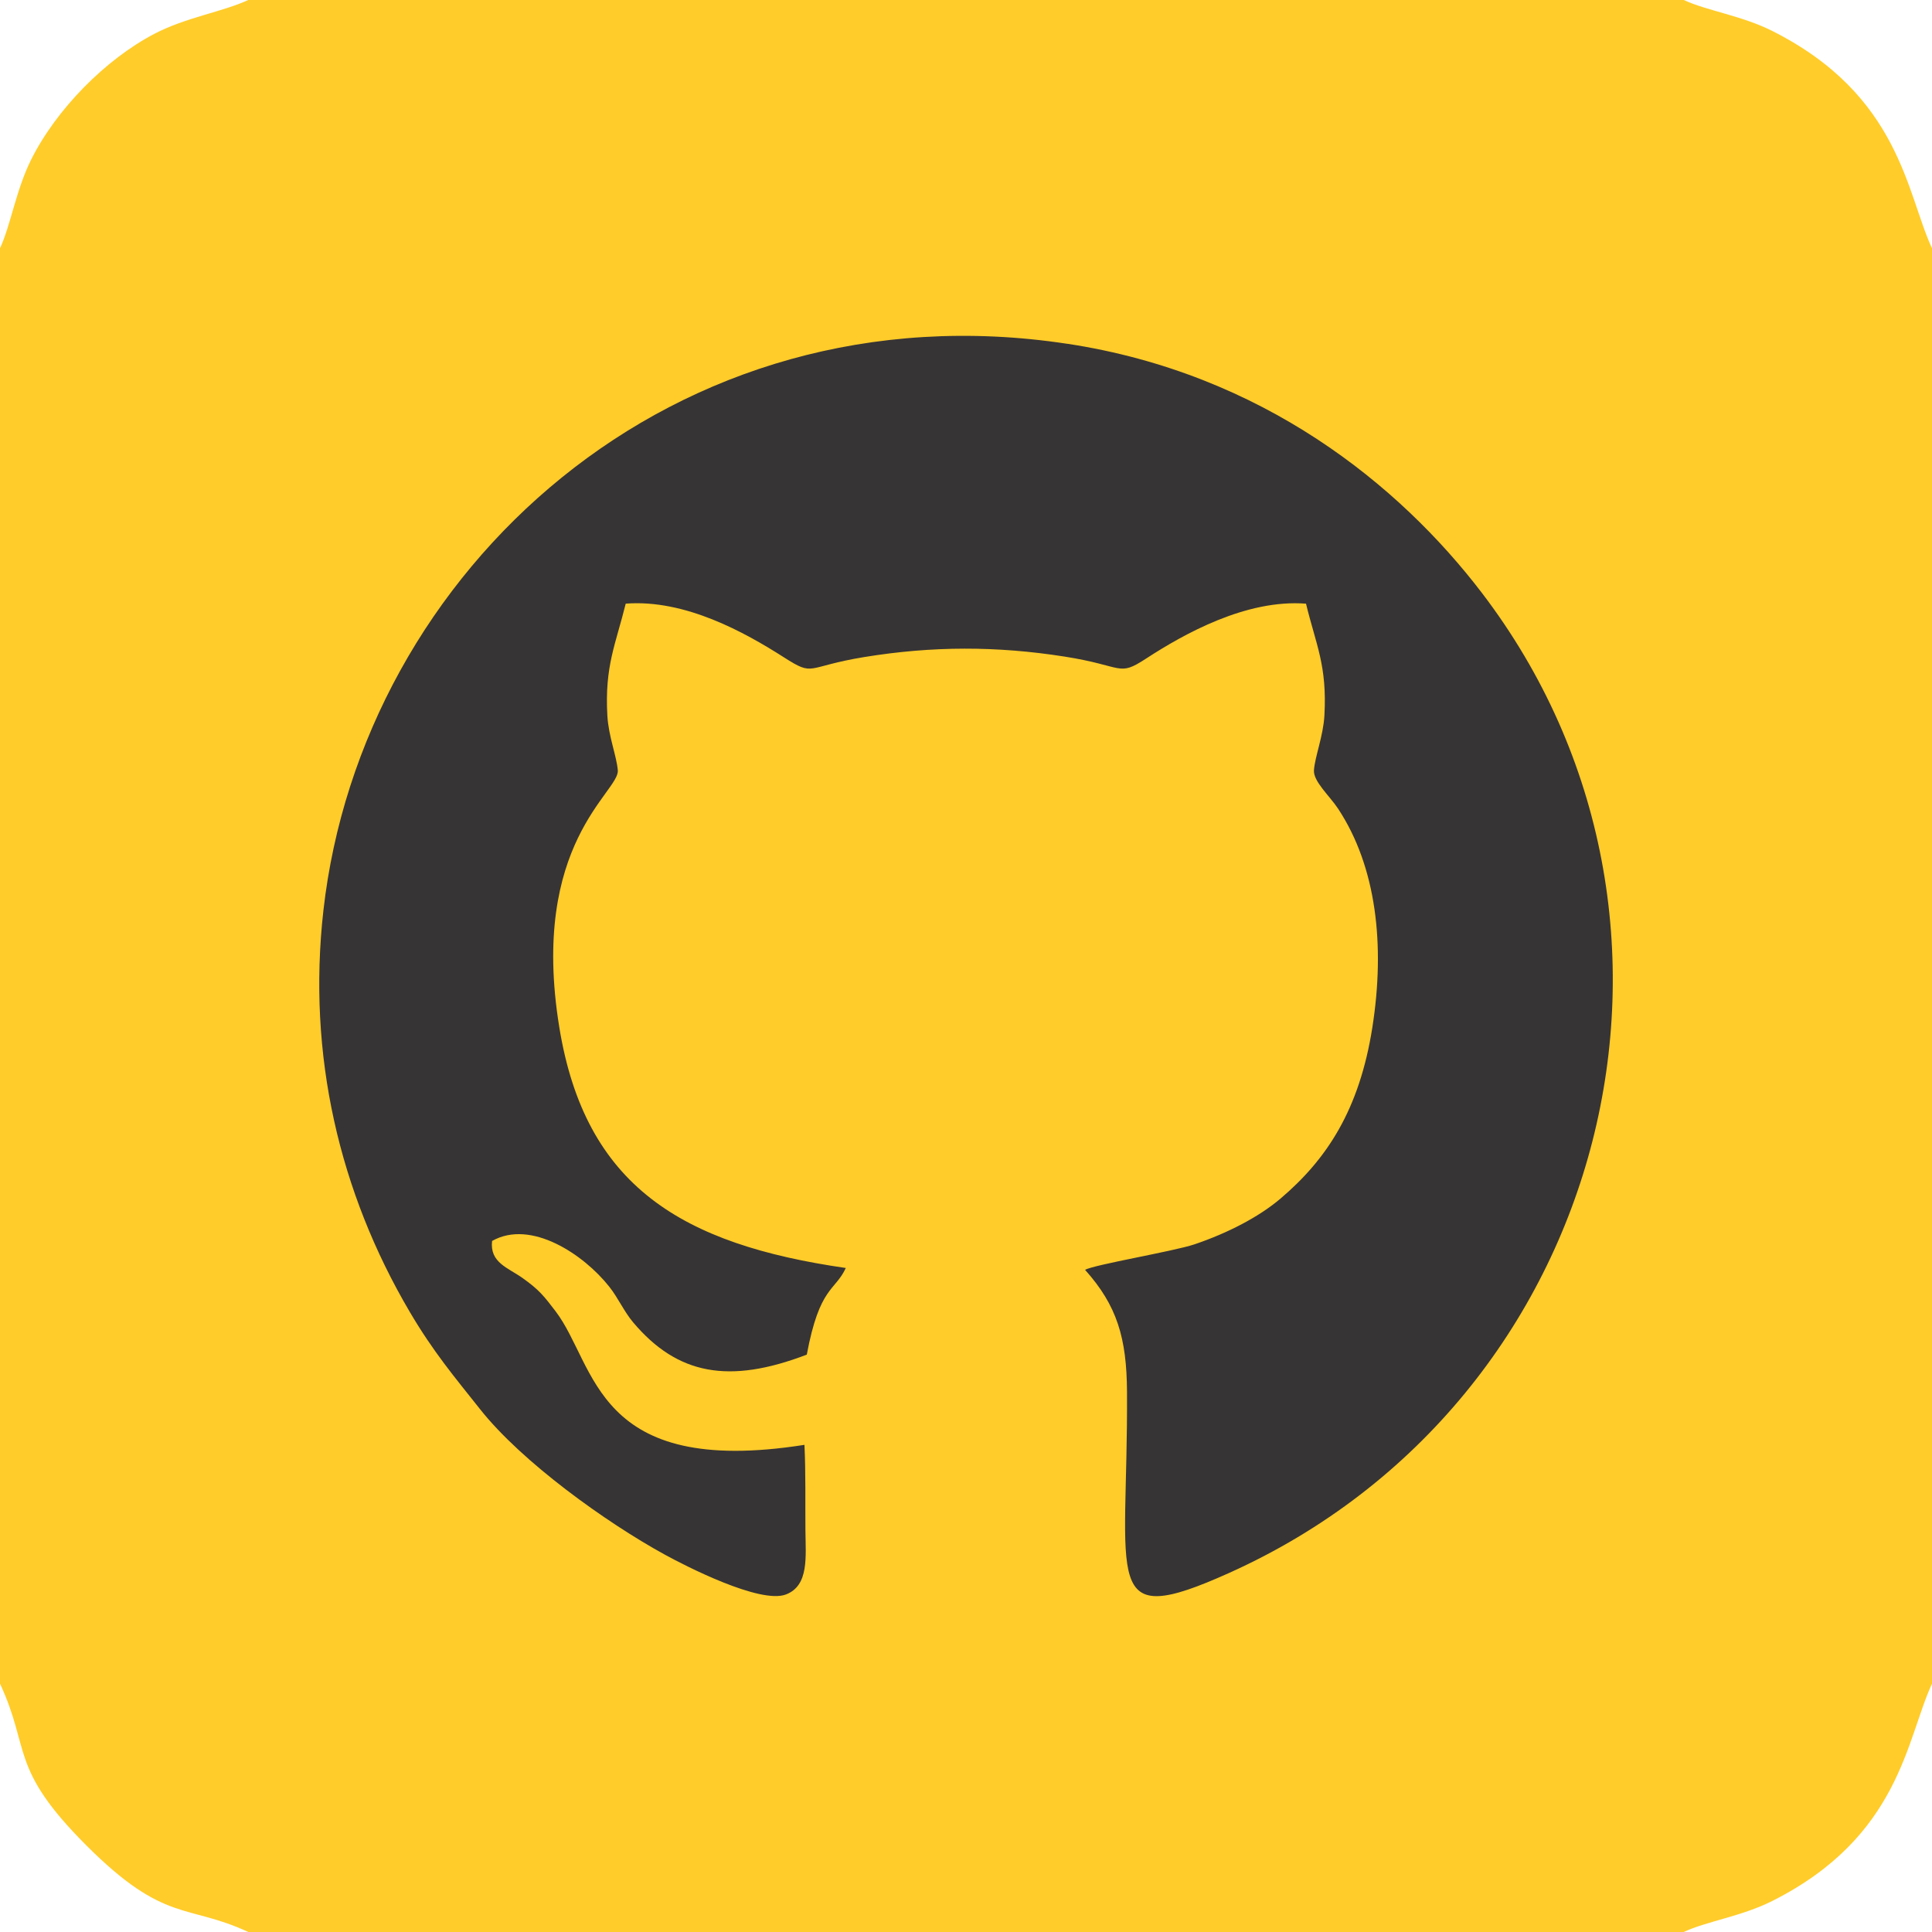 <?xml version="1.0" encoding="UTF-8"?>
<!DOCTYPE svg PUBLIC "-//W3C//DTD SVG 1.1//EN" "http://www.w3.org/Graphics/SVG/1.1/DTD/svg11.dtd">
<!-- Creator: CorelDRAW 2020 (64-Bit) -->
<svg xmlns="http://www.w3.org/2000/svg" xml:space="preserve" width="2.094in" height="2.094in" version="1.1" style="shape-rendering:geometricPrecision; text-rendering:geometricPrecision; image-rendering:optimizeQuality; fill-rule:evenodd; clip-rule:evenodd"
viewBox="0 0 576.68 576.68"
 xmlns:xlink="http://www.w3.org/1999/xlink"
 xmlns:xodm="http://www.corel.com/coreldraw/odm/2003">
 <defs>
  <style type="text/css">
   <![CDATA[
    .fil1 {fill:#373435}
    .fil0 {fill:#FFCC29}
   ]]>
  </style>
 </defs>
 <g id="Layer_x0020_1">
  <g id="_1342650087280">
   <path class="fil0" d="M-0 74.12l0 428.44c9.22,19.8 2.6,25.1 25.81,48.31 23.4,23.4 29.98,17.28 48.31,25.81l428.44 0c6.94,-3.23 17.24,-4.64 26.42,-9.25 38.19,-19.19 40.03,-48.38 47.7,-64.87l0 -428.44c-7.61,-16.34 -9.5,-45.69 -47.69,-64.88 -9.15,-4.6 -19.5,-6.02 -26.43,-9.25l-428.44 0c-7.68,3.58 -18.55,5.14 -28.1,10.14 -14.58,7.64 -29.25,22.52 -36.75,37.57 -4.49,9.02 -6.08,19.55 -9.27,26.4z"/>
   <path class="fil1" d="M318.64 102.63c-117.69,-17.94 -210.7,67.87 -222.11,169.16 -4.86,43.17 4.79,84.1 25.74,119.73 7.1,12.08 13.51,19.62 21.06,29.15 12.46,15.73 37.54,33.73 55.05,43.34 6.18,3.39 28.53,14.88 36.24,11.91 6.91,-2.66 5.86,-11.29 5.79,-19.17 -0.07,-8.4 0.11,-17.12 -0.29,-25.48 -62.85,9.88 -61.98,-23.8 -74.33,-39.93 -3.39,-4.43 -4.81,-6.31 -9.82,-9.87 -4.35,-3.09 -9.82,-4.59 -9.09,-11.06 11.61,-6.56 27.4,4.05 34.99,13.67 2.69,3.41 4.41,7.42 7.12,10.63 13.25,15.69 28.65,18.5 51.83,9.63 3.82,-20.47 8.48,-18.96 11.64,-25.86 -48.83,-7.05 -77.78,-24.28 -85.52,-71.88 -8.94,-54.97 18.05,-70.23 17.47,-76.69 -0.39,-4.38 -2.76,-10.06 -3.12,-16.31 -0.84,-14.79 2.49,-21.29 5.48,-33.42 17.74,-1.35 35.54,8.57 47.21,16.02 9.28,5.92 6.2,2.83 24.01,-0.08 20.29,-3.31 39.52,-3.32 59.81,-0.13 17.87,2.81 15.8,6.12 24.26,0.61 11.38,-7.41 29.96,-17.8 47.77,-16.41 2.97,12.29 6.33,18.4 5.49,33.4 -0.34,6.08 -2.82,12.24 -3.12,16.29 -0.25,3.33 4.66,7.66 7.19,11.48 11.5,17.4 14.08,40.86 10.25,65.27 -3.89,24.82 -13.73,39.5 -27.43,51.14 -6.39,5.43 -15.65,10.26 -25.7,13.66 -6.06,2.05 -30.32,6.13 -32.62,7.61 9.54,10.66 12.41,20.3 12.51,36.36 0.33,57.2 -8.16,71.5 30.56,54.07 113.8,-51.21 150.06,-194.78 75.29,-292.6 -24.57,-32.14 -65.42,-65.38 -123.59,-74.25z"/>
  </g>
 </g>
</svg>

